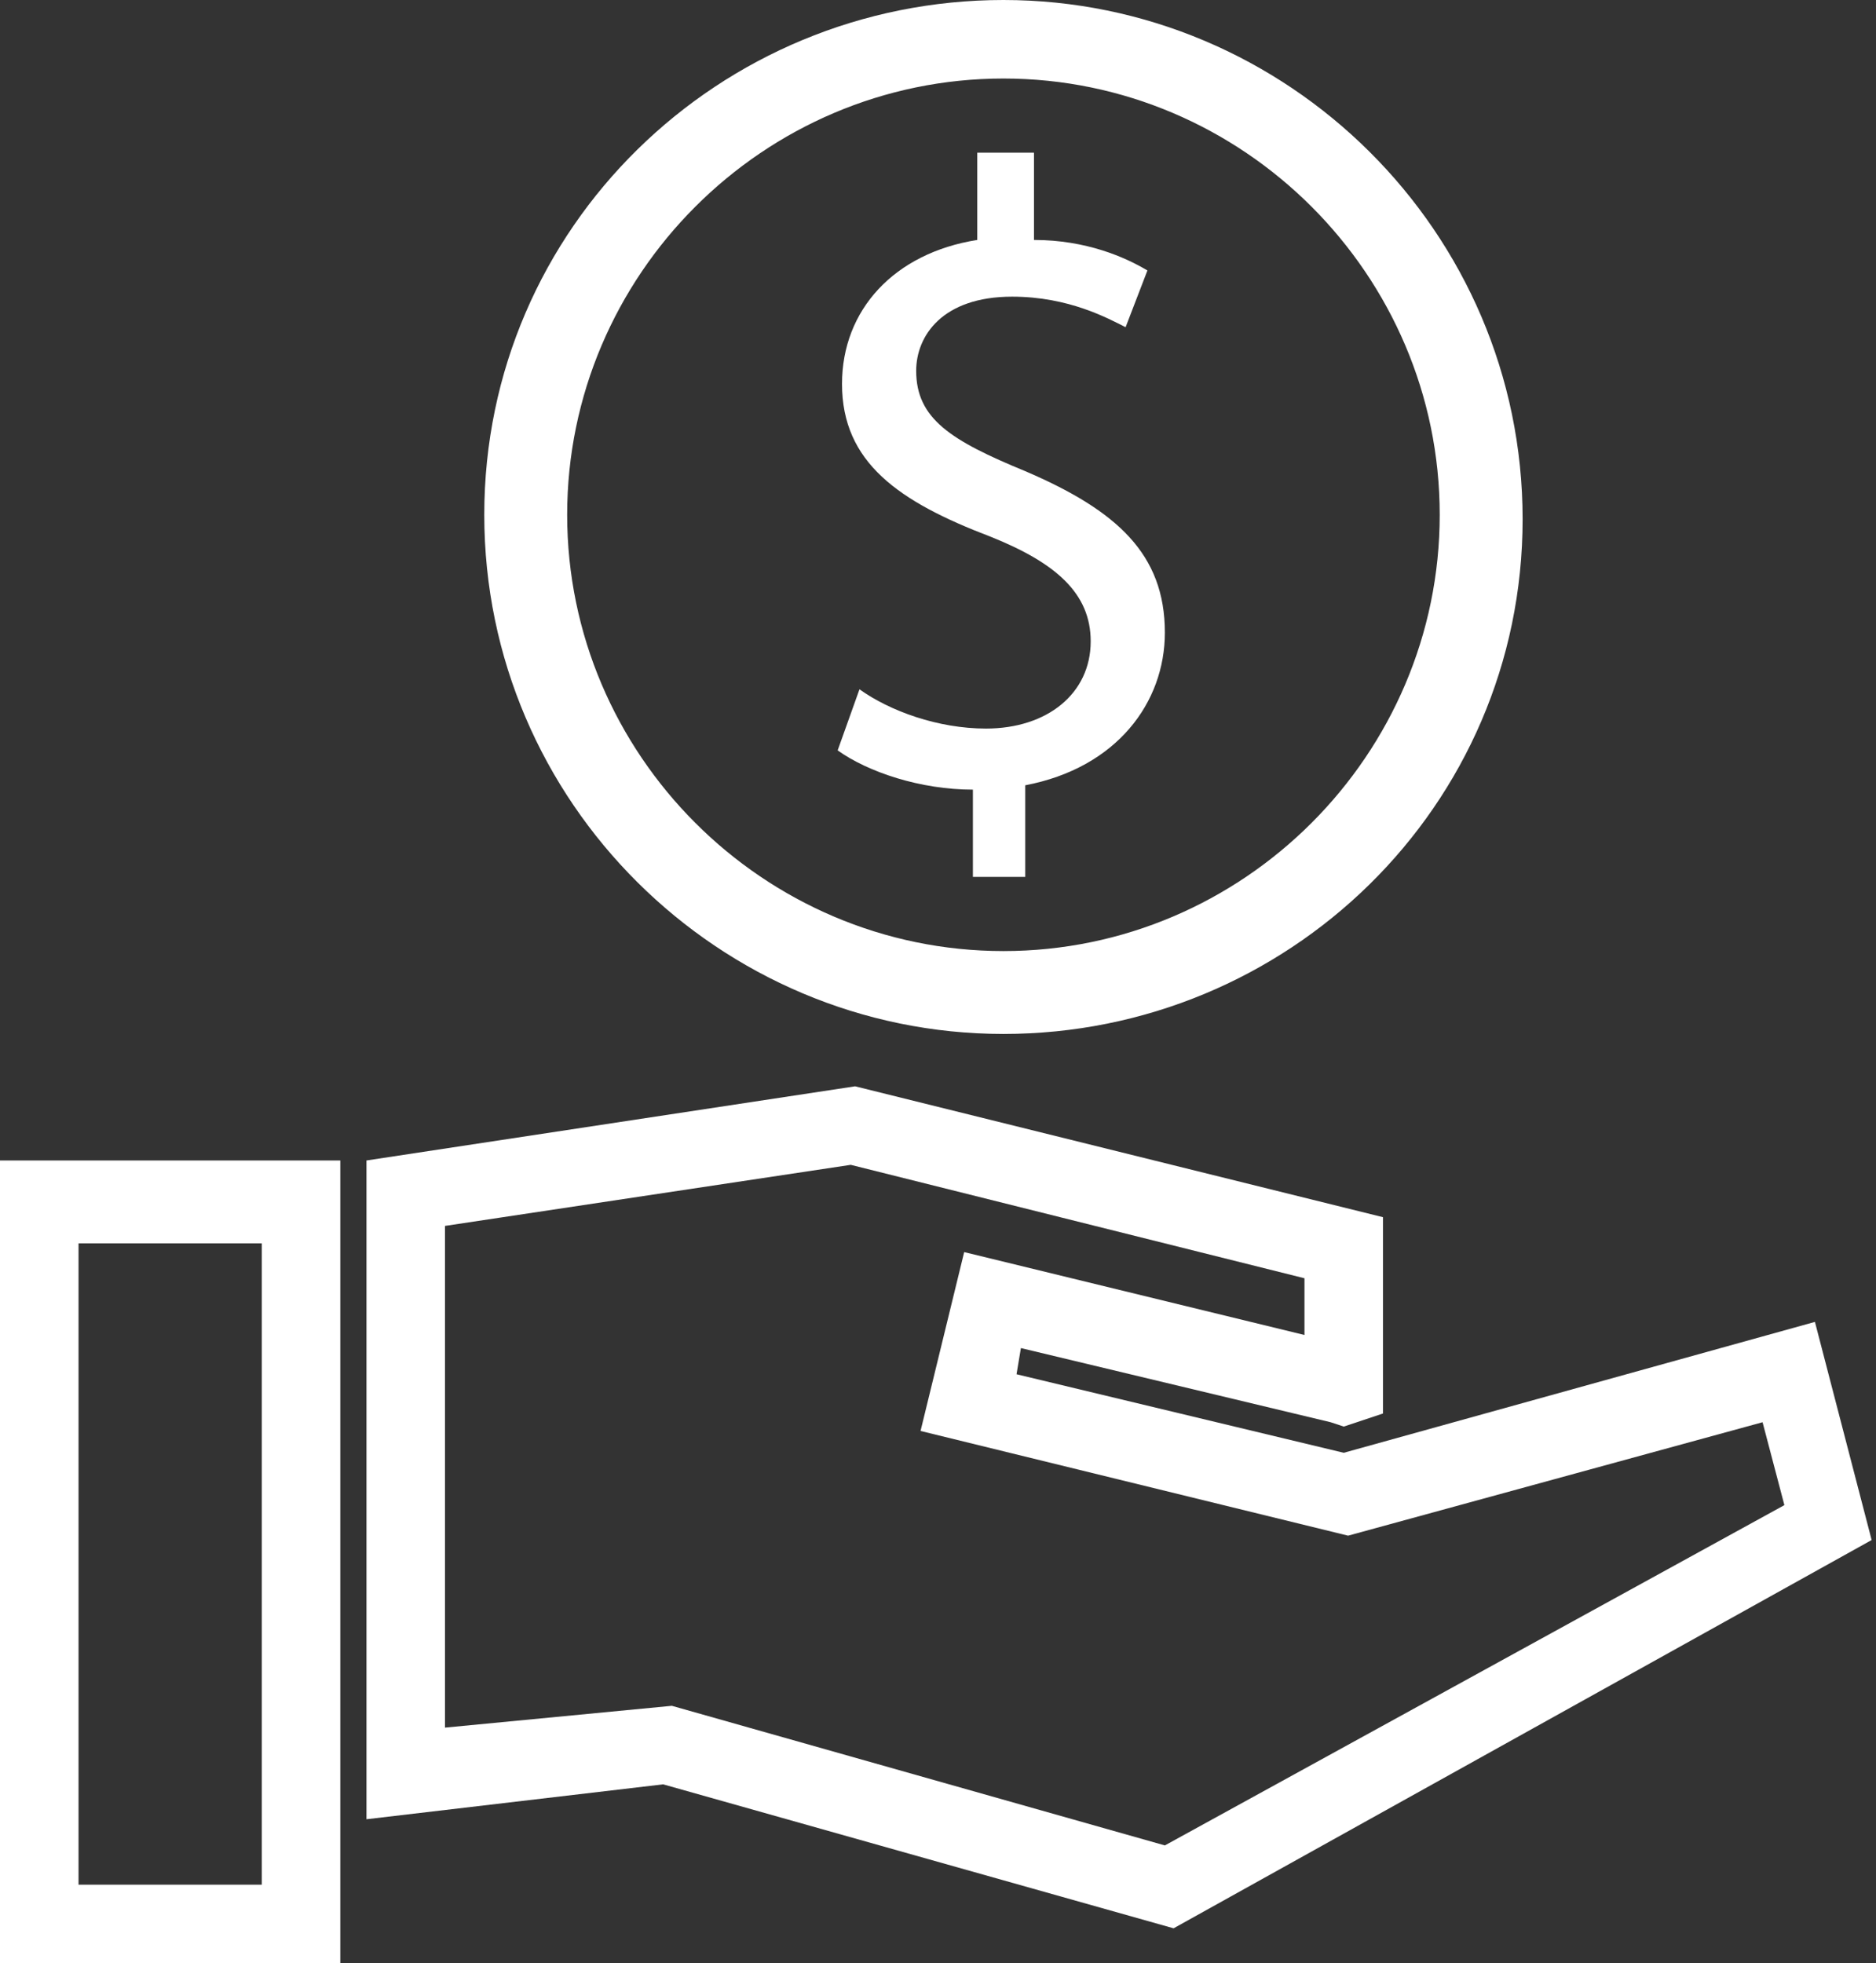 <?xml version="1.0" encoding="utf-8"?>
<!-- Generator: Adobe Illustrator 21.1.0, SVG Export Plug-In . SVG Version: 6.00 Build 0)  -->
<svg version="1.1" id="Layer_1" xmlns="http://www.w3.org/2000/svg" xmlns:xlink="http://www.w3.org/1999/xlink" x="0px" y="0px"
	 viewBox="0 0 43 45" style="enable-background:new 0 0 43 45;" xml:space="preserve">
<rect x="0" y="0" width="43" height="45" fill="#333333" stroke="none"/>
<style type="text/css">
	.st0{fill:#FFFFFF;}
</style>
<g>
	<g>
		<g>
			<path class="st0" d="M7.8,45H0V26.6h7.8V45z M1.8,43.2H6V28.5H1.8V43.2z"/>
		</g>
	</g>
	<g>
		<g>
			<path class="st0" d="M26.9,44.2l-11.7-3.3l-6.8,0.8V26.6l11.2-1.7l12.1,3v4.5l-0.9,0.3l-0.3-0.1l-7.1-1.7l-0.1,0.6l7.5,1.8
				l10.8-3l1.3,5L26.9,44.2z M15.4,39.1l11.3,3.2l14.2-7.8l-0.5-1.9l-9.5,2.6l-9.8-2.4l1-4.1l7.8,1.9v-1.3l-10.4-2.6l-9.3,1.4v11.5
				L15.4,39.1z"/>
		</g>
	</g>
	<path class="st0" d="M23,23.7c-6.5,0-11.9-5.3-11.9-11.9S16.5,0,23,0s11.9,5.3,11.9,11.9S29.5,23.7,23,23.7z M23,1.8
		c-5.5,0-10,4.5-10,10s4.5,10,10,10s10-4.5,10-10S28.5,1.8,23,1.8z"/>
	<g>
		<path class="st0" d="M22.3,20.2v-2.1c-1.2,0-2.4-0.4-3.1-0.9l0.5-1.4c0.7,0.5,1.8,0.9,2.9,0.9c1.4,0,2.4-0.8,2.4-2
			c0-1.1-0.8-1.8-2.3-2.4c-2.1-0.8-3.4-1.7-3.4-3.5c0-1.7,1.2-3,3.1-3.3V3.5h1.3v2c1.2,0,2.1,0.4,2.6,0.7l-0.5,1.3
			c-0.4-0.2-1.3-0.7-2.6-0.7c-1.6,0-2.2,0.9-2.2,1.7c0,1.1,0.8,1.6,2.5,2.3c2.1,0.9,3.2,1.9,3.2,3.7c0,1.6-1.1,3.1-3.2,3.5v2.1H22.3
			z"/>
	</g>
</g>
</svg>
